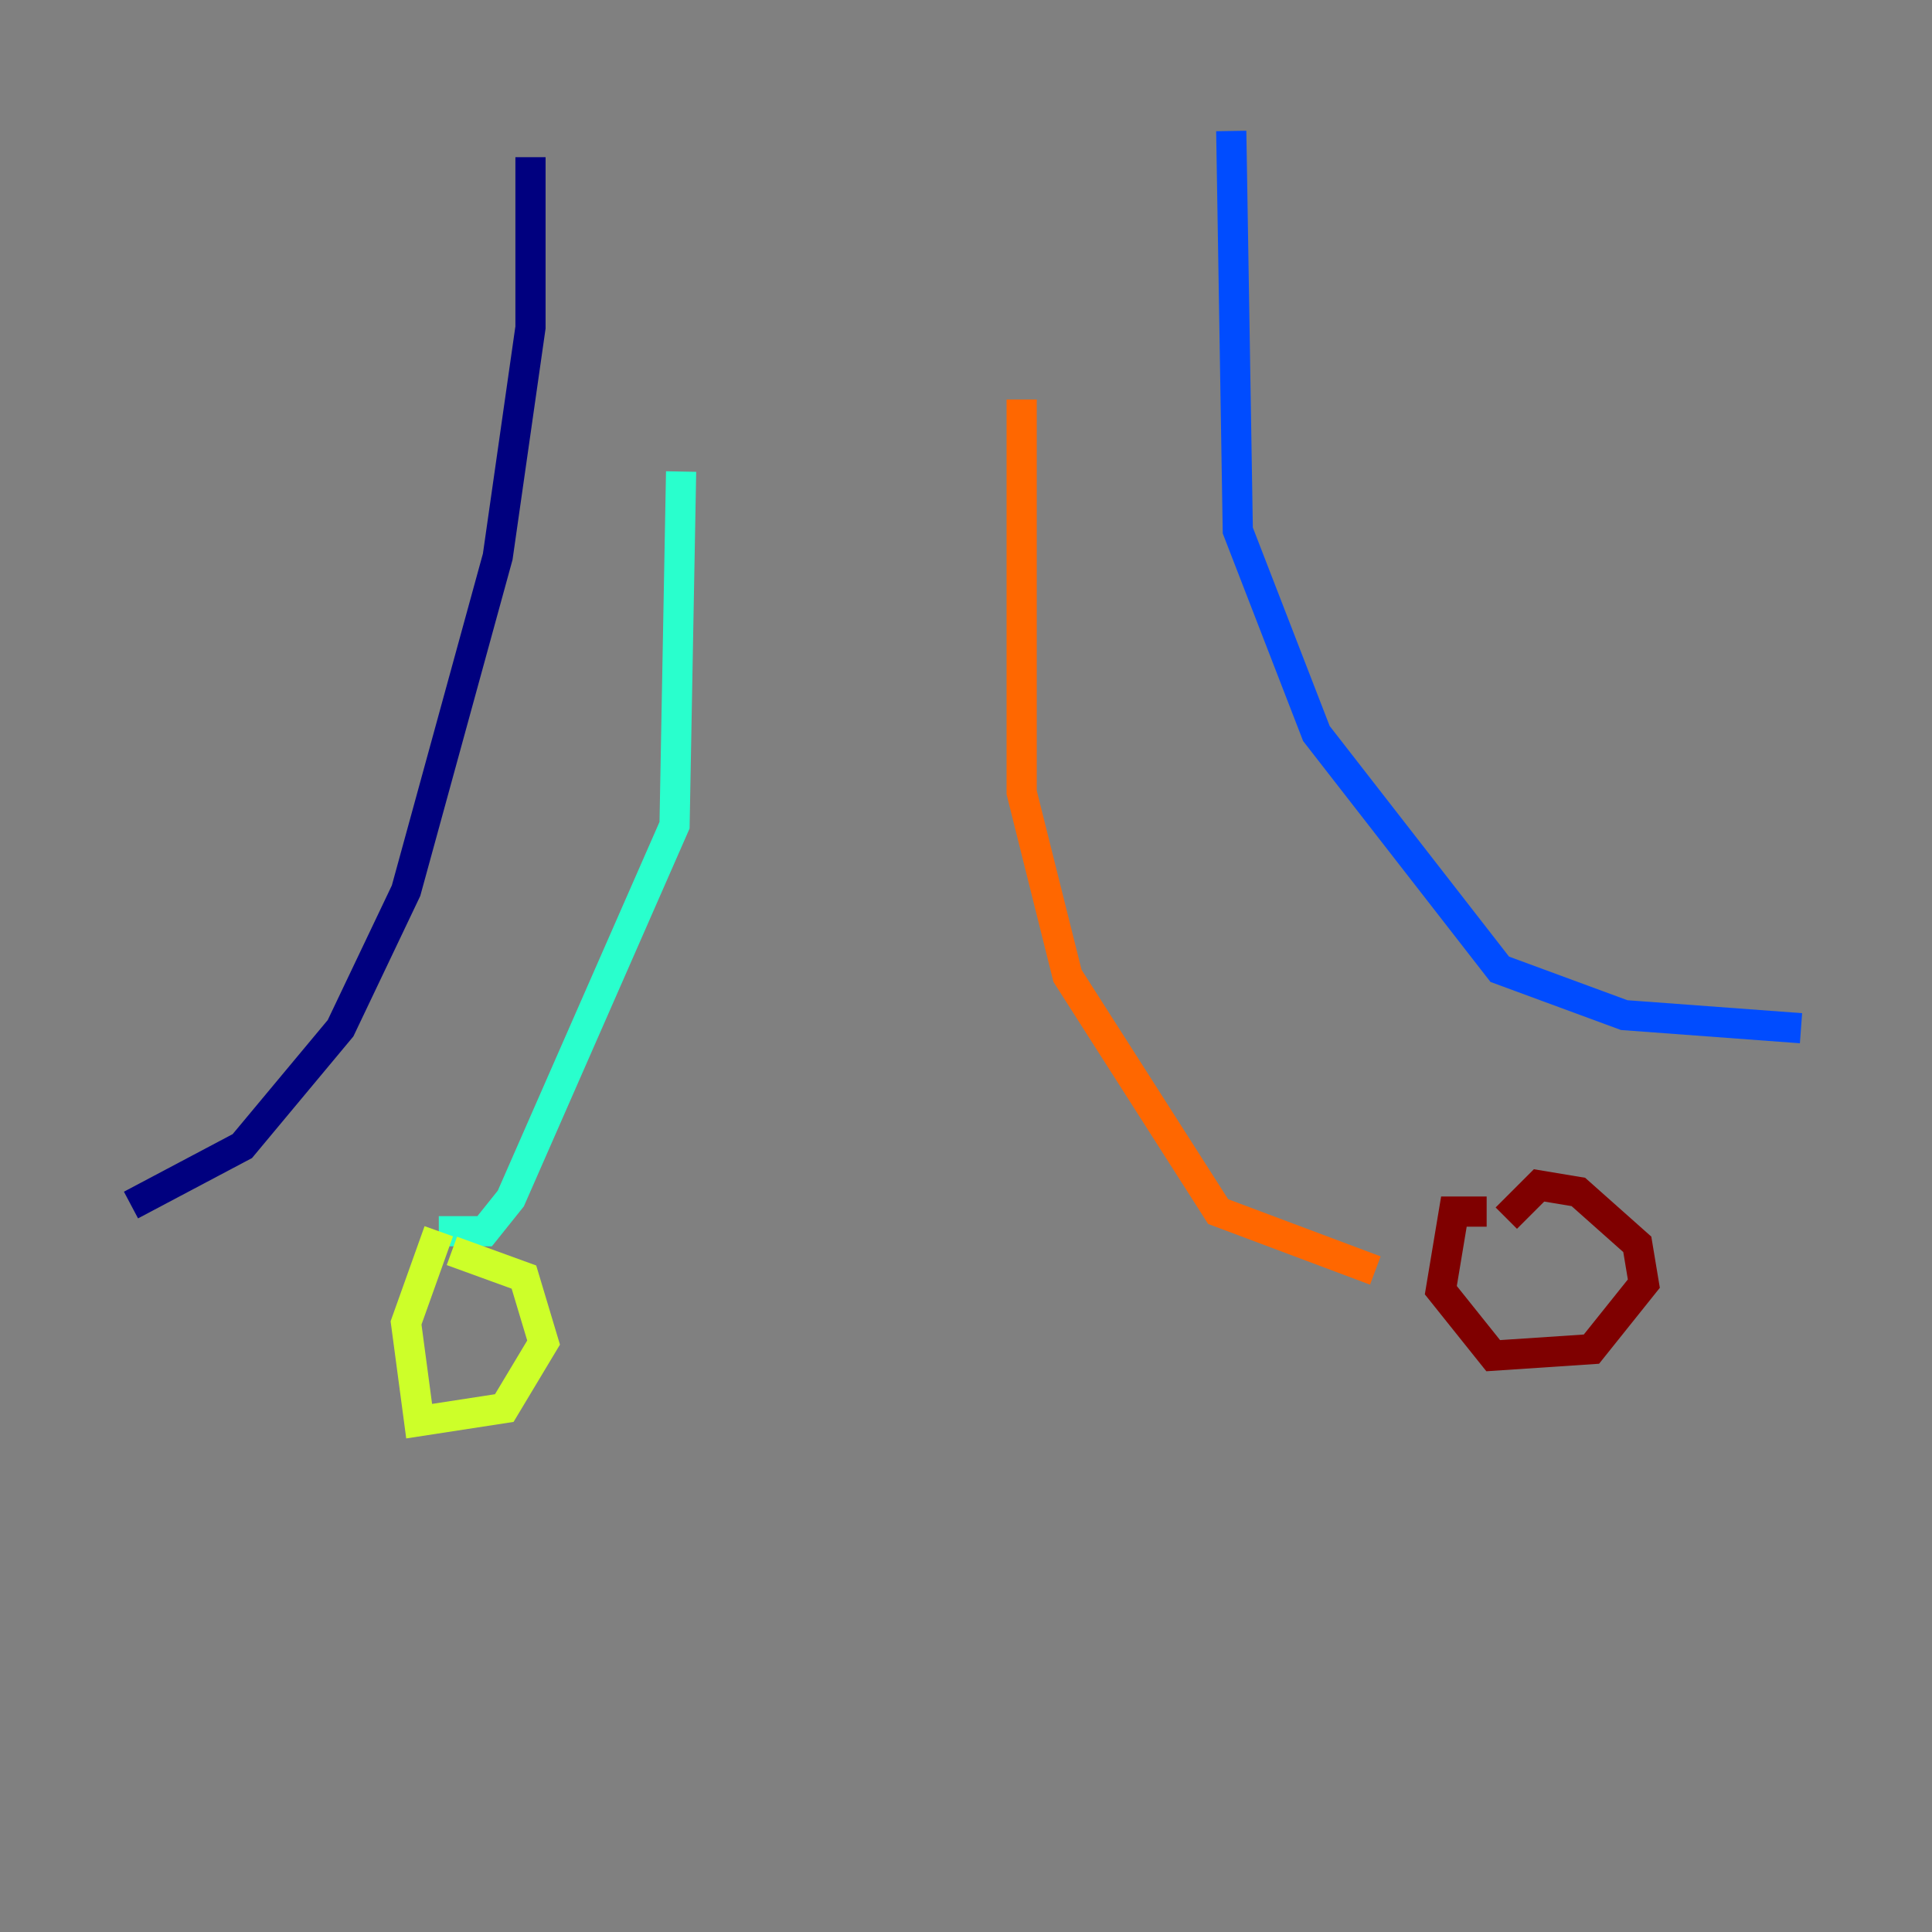 <?xml version="1.0" encoding="utf-8" ?>
<svg baseProfile="tiny" height="128" version="1.2" viewBox="0,0,128,128" width="128" xmlns="http://www.w3.org/2000/svg" xmlns:ev="http://www.w3.org/2001/xml-events" xmlns:xlink="http://www.w3.org/1999/xlink"><rect x="0" y="0" width="128" height="128" fill="#808080" stroke="none"/><defs /><polyline fill="none" points="35.146,10.414 35.146,21.695 32.976,36.881 26.902,59.01 22.563,68.122 16.054,75.932 8.678,79.837" stroke="#00007f" stroke-width="2" /><polyline fill="none" points="81.573,8.678 82.007,35.146 87.214,48.597 99.363,64.217 107.607,67.254 119.322,68.122" stroke="#004cff" stroke-width="2" /><polyline fill="none" points="45.125,31.241 44.691,54.671 33.844,79.403 32.108,81.573 29.071,81.573" stroke="#29ffcd" stroke-width="2" /><polyline fill="none" points="29.071,81.573 26.902,87.647 27.77,94.156 33.41,93.288 36.014,88.949 34.712,84.61 29.939,82.875" stroke="#cdff29" stroke-width="2" /><polyline fill="none" points="67.688,26.468 67.688,52.502 70.725,64.651 80.705,80.271 91.119,84.176" stroke="#ff6700" stroke-width="2" /><polyline fill="none" points="98.495,80.271 96.325,80.271 95.458,85.478 98.929,89.817 105.437,89.383 108.909,85.044 108.475,82.441 104.57,78.969 101.966,78.536 99.797,80.705" stroke="#7f0000" stroke-width="2" /></svg>